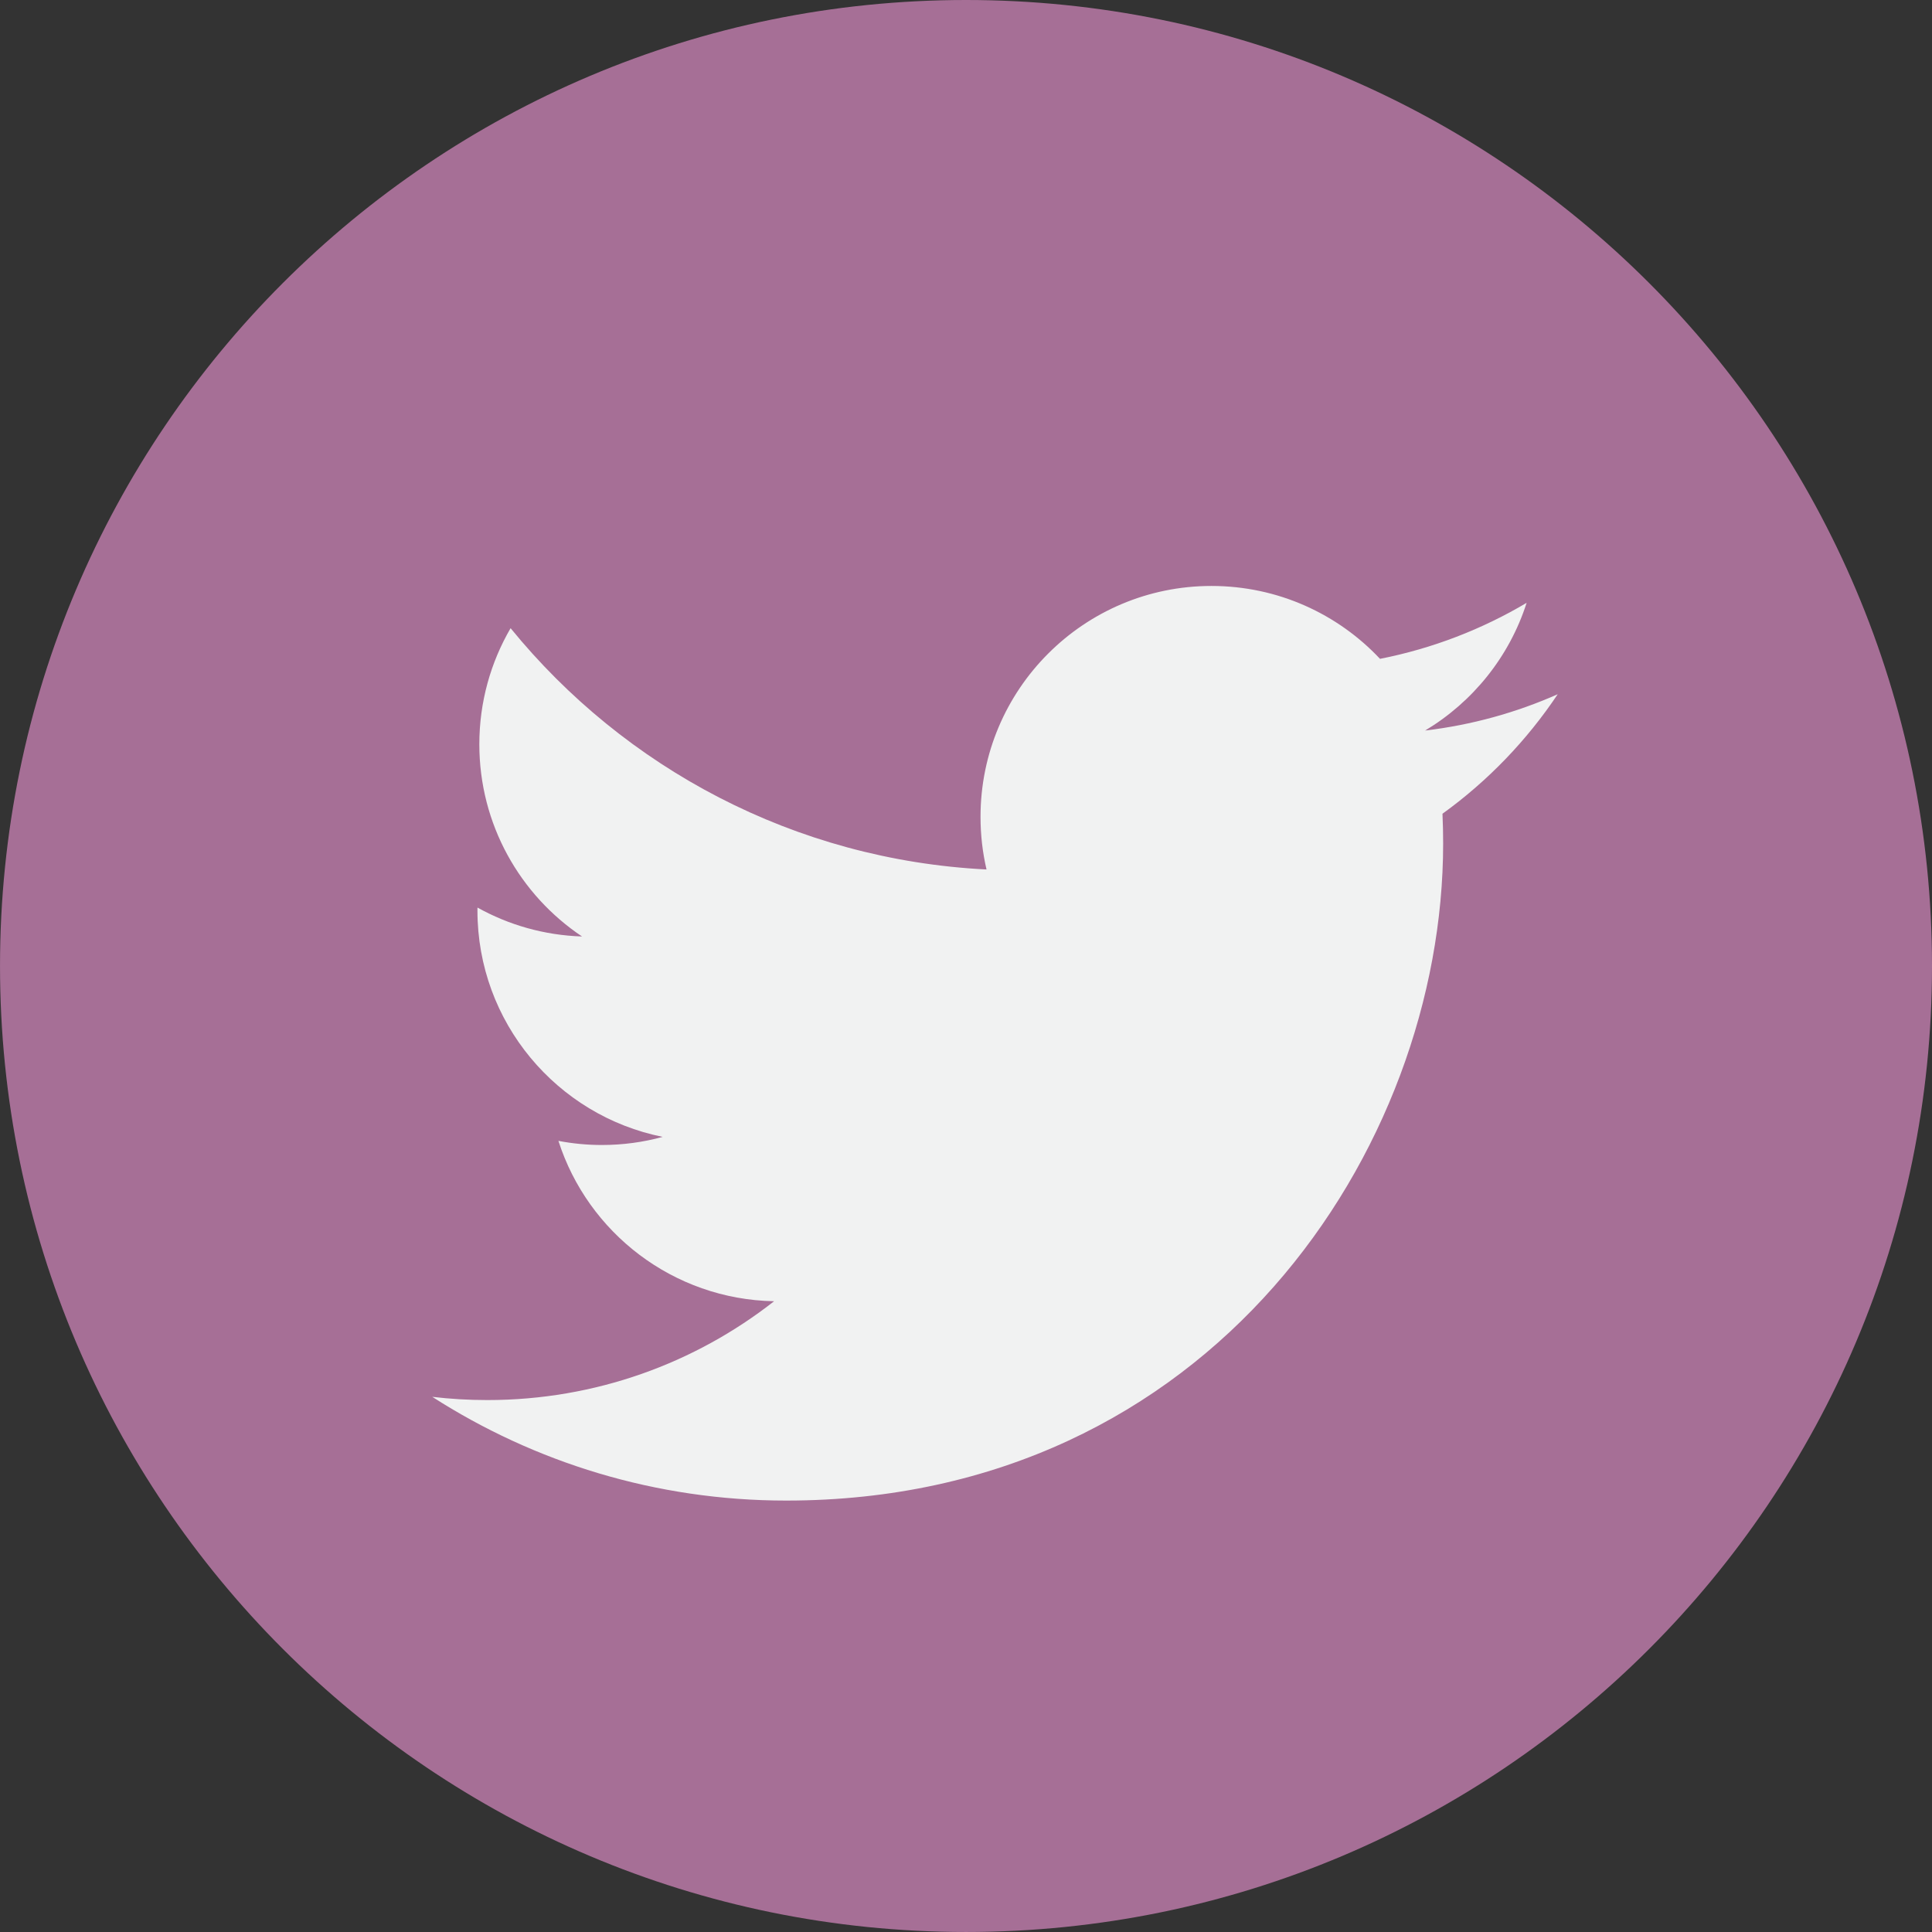 <?xml version="1.0" encoding="UTF-8"?>
<svg xmlns="http://www.w3.org/2000/svg" xmlns:xlink="http://www.w3.org/1999/xlink" width="500pt" height="500pt" viewBox="0 0 500 500" version="1.1">
<rect x="0" y="0" width="500" height="500" fill="#333333" stroke="none"/>
<g id="surface1">
<path style=" stroke:none;fill-rule:nonzero;fill:rgb(65.098%,43.529%,58.824%);fill-opacity:1;" d="M 500 249.996 C 500 388.066 388.07 499.996 250.004 499.996 C 111.934 499.996 0.004 388.066 0.004 249.996 C 0.004 111.93 111.934 0 250.004 0 C 388.07 0 500 111.93 500 249.996 Z M 500 249.996 "/>
<path style=" stroke:none;fill-rule:nonzero;fill:rgb(94.51%,94.902%,94.902%);fill-opacity:1;" d="M 403.133 179.668 C 392.422 184.418 380.898 187.629 368.812 189.066 C 381.152 181.672 390.621 169.973 395.09 156.012 C 383.543 162.859 370.75 167.828 357.145 170.508 C 346.242 158.898 330.715 151.645 313.516 151.645 C 280.52 151.645 253.758 178.406 253.758 211.402 C 253.758 216.086 254.289 220.645 255.312 225.02 C 205.652 222.527 161.617 198.738 132.141 162.574 C 127 171.398 124.051 181.672 124.051 192.621 C 124.051 213.348 134.605 231.645 150.633 242.359 C 140.84 242.051 131.621 239.363 123.57 234.879 C 123.562 235.133 123.562 235.387 123.562 235.633 C 123.562 264.59 144.172 288.738 171.5 294.223 C 166.492 295.598 161.203 296.324 155.762 296.324 C 151.902 296.324 148.164 295.953 144.52 295.258 C 152.121 318.992 174.184 336.27 200.34 336.758 C 179.883 352.785 154.121 362.336 126.117 362.336 C 121.305 362.336 116.535 362.055 111.871 361.5 C 138.301 378.461 169.719 388.348 203.465 388.348 C 313.379 388.348 373.484 297.293 373.484 218.32 C 373.484 215.73 373.43 213.152 373.312 210.594 C 384.996 202.172 395.125 191.648 403.133 179.668 Z M 403.133 179.668 "/>
</g>
</svg>
